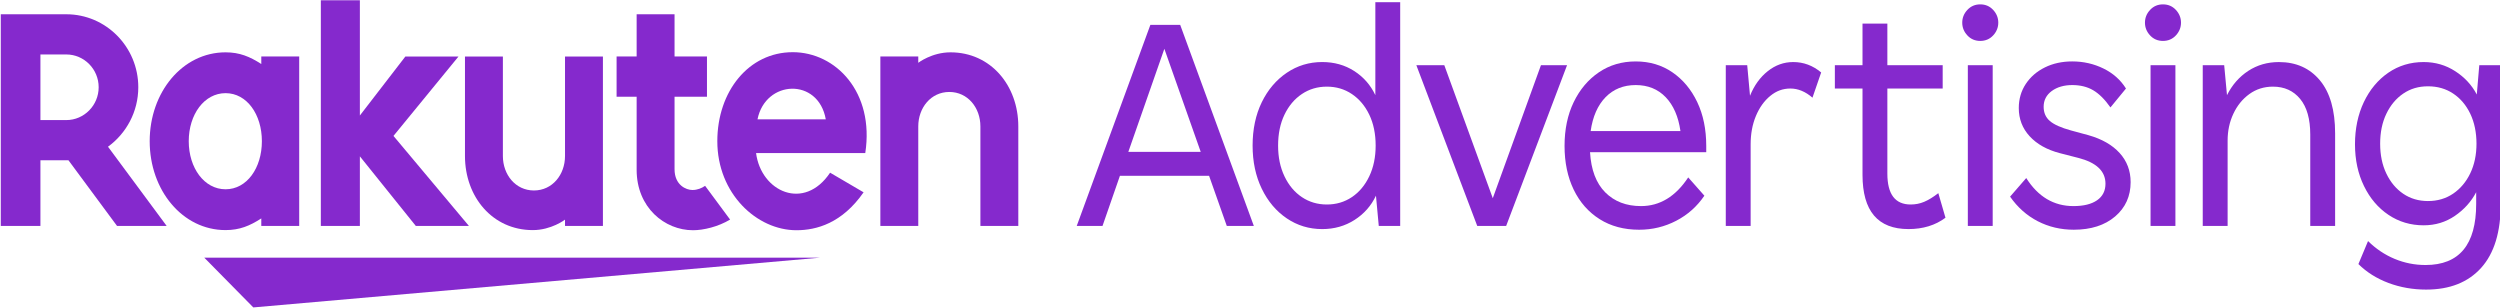 <svg width="195" height="24" viewBox="0 0 195 24" fill="none" xmlns="http://www.w3.org/2000/svg">
<g id="RAD_Logo_Hor_RADPurple-9" clip-path="url(#clip0_1703_37979)">
<g id="Group">
<path id="Vector" d="M63.952 20.099H15.934L19.759 23.979L63.952 20.099Z" fill="#8529CD"/>
<path id="Vector_2" d="M20.381 4.406V4.993C19.489 4.417 18.69 4.082 17.595 4.082C14.231 4.082 11.676 7.193 11.676 11.015C11.676 14.837 14.231 17.947 17.595 17.947C18.69 17.947 19.489 17.613 20.381 17.036V17.622H23.338V4.406H20.381ZM17.595 14.764C15.936 14.764 14.722 13.107 14.722 11.014C14.722 8.921 15.936 7.266 17.595 7.266C19.254 7.266 20.427 8.923 20.427 11.014C20.427 13.106 19.256 14.764 17.595 14.764Z" fill="#8529CD"/>
<path id="Vector_3" d="M44.071 4.407V12.171C44.071 13.627 43.084 14.857 41.648 14.857C40.211 14.857 39.225 13.627 39.225 12.171V4.407H36.268V12.171C36.268 15.356 38.416 17.948 41.557 17.948C43.011 17.948 44.071 17.132 44.071 17.132V17.623H47.028V4.407H44.071Z" fill="#8529CD"/>
<path id="Vector_4" d="M71.625 17.622V9.859C71.625 8.403 72.611 7.173 74.048 7.173C75.485 7.173 76.471 8.402 76.471 9.859V17.622H79.428V9.859C79.428 6.674 77.28 4.082 74.139 4.082C72.684 4.082 71.625 4.898 71.625 4.898V4.406H68.668V17.622H71.625Z" fill="#8529CD"/>
<path id="Vector_5" d="M3.153 17.622V12.503H5.341L9.128 17.622H12.999L8.424 11.444C9.849 10.406 10.787 8.718 10.787 6.805C10.787 3.664 8.268 1.113 5.172 1.113H0.061V17.622H3.153ZM3.153 4.248H5.172C6.561 4.248 7.696 5.394 7.696 6.805C7.696 8.217 6.56 9.366 5.172 9.366H3.153V4.248V4.248Z" fill="#8529CD"/>
<path id="Vector_6" d="M54.998 14.495C54.733 14.678 54.398 14.82 54.009 14.82C53.526 14.82 52.615 14.445 52.615 13.198V7.543H55.144V4.406H52.615V1.113H49.658V4.406H48.094V7.543H49.658V13.245C49.658 16.196 51.85 17.958 54.055 17.958C54.877 17.958 56.017 17.686 56.947 17.127L54.998 14.495Z" fill="#8529CD"/>
<path id="Vector_7" d="M30.691 10.602L35.763 4.407H31.619L28.07 9.01V0.021H25.025V17.622H28.07V12.194L32.432 17.622H36.575L30.691 10.602Z" fill="#8529CD"/>
<path id="Vector_8" d="M61.829 4.071C58.406 4.071 55.951 7.122 55.951 11.014C55.951 15.107 59.032 17.958 62.123 17.958C63.682 17.958 65.681 17.416 67.36 15L64.748 13.47C62.729 16.49 59.362 14.957 58.973 11.937L67.491 11.939C68.219 7.192 65.194 4.07 61.829 4.07V4.071ZM64.411 9.308H59.085C59.707 6.213 63.834 6.035 64.411 9.308Z" fill="#8529CD"/>
</g>
<g id="Group_2">
<path id="Vector_9" d="M83.985 17.623L89.729 1.939H92.055L97.799 17.623H95.69L94.309 13.715H87.353L85.996 17.623H83.984H83.985ZM88.008 11.846H93.656L90.82 3.807L88.009 11.846H88.008Z" fill="#8529CD"/>
<path id="Vector_10" d="M103.132 17.869C102.114 17.869 101.193 17.59 100.369 17.033C99.545 16.476 98.894 15.705 98.418 14.722C97.942 13.738 97.703 12.616 97.703 11.354C97.703 10.091 97.942 8.949 98.418 7.974C98.895 6.999 99.546 6.233 100.369 5.676C101.193 5.119 102.114 4.839 103.132 4.839C104.069 4.839 104.902 5.073 105.629 5.54C106.356 6.007 106.905 6.635 107.277 7.421V0.169H109.215V17.623H107.544L107.325 15.263C106.954 16.05 106.396 16.681 105.653 17.156C104.91 17.631 104.069 17.869 103.132 17.869ZM103.496 15.951C104.222 15.951 104.873 15.759 105.447 15.374C106.02 14.989 106.473 14.448 106.804 13.751C107.135 13.055 107.301 12.255 107.301 11.354C107.301 10.452 107.135 9.634 106.804 8.946C106.473 8.257 106.02 7.72 105.447 7.335C104.873 6.95 104.223 6.758 103.496 6.758C102.769 6.758 102.118 6.95 101.545 7.335C100.971 7.72 100.519 8.257 100.188 8.946C99.857 9.634 99.692 10.437 99.692 11.354C99.692 12.271 99.857 13.054 100.188 13.751C100.519 14.448 100.971 14.989 101.545 15.374C102.118 15.759 102.769 15.951 103.496 15.951Z" fill="#8529CD"/>
<path id="Vector_11" d="M115.225 17.623L110.475 5.086H112.656L116.437 15.46L120.194 5.086H122.23L117.48 17.623H115.226H115.225Z" fill="#8529CD"/>
<path id="Vector_12" d="M127.851 17.919C126.672 17.919 125.646 17.644 124.774 17.095C123.902 16.546 123.227 15.78 122.75 14.797C122.274 13.814 122.035 12.674 122.035 11.38C122.035 10.086 122.274 8.947 122.75 7.963C123.227 6.98 123.881 6.205 124.713 5.64C125.546 5.074 126.503 4.792 127.586 4.792C128.668 4.792 129.622 5.074 130.445 5.64C131.27 6.205 131.916 6.98 132.384 7.963C132.852 8.947 133.087 10.086 133.087 11.38V11.871H124.022C124.103 13.248 124.499 14.293 125.21 15.006C125.921 15.718 126.85 16.075 127.997 16.075C129.467 16.075 130.695 15.33 131.681 13.838L132.941 15.264C132.375 16.099 131.645 16.751 130.748 17.218C129.851 17.685 128.886 17.919 127.851 17.919V17.919ZM127.585 6.635C126.631 6.635 125.848 6.951 125.234 7.581C124.62 8.212 124.232 9.093 124.071 10.224H131.075C130.914 9.094 130.53 8.212 129.924 7.581C129.318 6.951 128.539 6.635 127.585 6.635Z" fill="#8529CD"/>
<path id="Vector_13" d="M134.611 17.623V5.086H136.283L136.501 7.47C136.824 6.667 137.285 6.028 137.883 5.553C138.48 5.078 139.143 4.84 139.87 4.84C140.678 4.84 141.405 5.111 142.051 5.652L141.373 7.618C140.824 7.143 140.25 6.905 139.652 6.905C139.054 6.905 138.545 7.098 138.077 7.483C137.608 7.868 137.236 8.388 136.962 9.043C136.687 9.699 136.55 10.437 136.55 11.256V17.623H134.611Z" fill="#8529CD"/>
<path id="Vector_14" d="M148.862 17.868C146.471 17.868 145.276 16.459 145.276 13.64V6.905H143.119V5.085H145.276V1.841H147.214V5.086H151.529V6.905H147.214V13.542C147.214 15.149 147.82 15.951 149.032 15.951C149.403 15.951 149.755 15.882 150.086 15.742C150.417 15.603 150.785 15.378 151.189 15.066L151.747 16.983C150.955 17.574 149.993 17.868 148.862 17.868V17.868Z" fill="#8529CD"/>
<path id="Vector_15" d="M154.46 3.192C154.056 3.192 153.721 3.049 153.455 2.762C153.188 2.476 153.055 2.144 153.055 1.767C153.055 1.389 153.188 1.058 153.455 0.772C153.722 0.485 154.056 0.341 154.46 0.341C154.865 0.341 155.2 0.485 155.466 0.772C155.732 1.058 155.866 1.391 155.866 1.767C155.866 2.142 155.732 2.476 155.466 2.762C155.199 3.049 154.864 3.192 154.46 3.192ZM153.491 17.622V5.085H155.43V17.622H153.491Z" fill="#8529CD"/>
<path id="Vector_16" d="M161.755 17.918C160.737 17.918 159.8 17.697 158.944 17.255C158.087 16.812 157.368 16.173 156.787 15.338L158.047 13.887C158.968 15.345 160.196 16.075 161.731 16.075C162.523 16.075 163.137 15.923 163.573 15.62C164.009 15.317 164.227 14.886 164.227 14.329C164.227 13.346 163.516 12.674 162.095 12.313L160.664 11.945C159.662 11.682 158.879 11.244 158.314 10.629C157.748 10.015 157.465 9.281 157.465 8.429C157.465 7.724 157.647 7.098 158.011 6.548C158.375 5.999 158.871 5.569 159.501 5.258C160.131 4.947 160.842 4.791 161.633 4.791C162.505 4.791 163.318 4.975 164.069 5.344C164.821 5.712 165.406 6.233 165.826 6.905L164.615 8.379C164.179 7.757 163.73 7.31 163.27 7.04C162.809 6.769 162.264 6.635 161.633 6.635C161.003 6.635 160.454 6.791 160.034 7.101C159.613 7.413 159.404 7.822 159.404 8.33C159.404 8.79 159.565 9.158 159.888 9.437C160.211 9.715 160.76 9.962 161.537 10.175L162.893 10.543C163.943 10.839 164.755 11.302 165.329 11.932C165.902 12.564 166.189 13.321 166.189 14.206C166.189 15.304 165.786 16.197 164.978 16.886C164.17 17.574 163.095 17.918 161.755 17.918H161.755Z" fill="#8529CD"/>
<path id="Vector_17" d="M168.712 3.192C168.308 3.192 167.973 3.049 167.707 2.762C167.44 2.476 167.307 2.144 167.307 1.767C167.307 1.389 167.44 1.058 167.707 0.772C167.974 0.485 168.308 0.341 168.712 0.341C169.117 0.341 169.452 0.485 169.718 0.772C169.984 1.058 170.118 1.391 170.118 1.767C170.118 2.142 169.984 2.476 169.718 2.762C169.451 3.049 169.116 3.192 168.712 3.192ZM167.743 17.622V5.085H169.682V17.622H167.743Z" fill="#8529CD"/>
<path id="Vector_18" d="M171.814 17.623V5.086H173.487L173.705 7.422C174.109 6.619 174.663 5.988 175.365 5.529C176.068 5.07 176.864 4.841 177.753 4.841C179.094 4.841 180.16 5.316 180.952 6.267C181.743 7.218 182.139 8.594 182.139 10.396V17.624H180.2V10.495C180.2 9.282 179.938 8.356 179.413 7.717C178.888 7.078 178.181 6.758 177.293 6.758C176.597 6.758 175.984 6.951 175.451 7.336C174.917 7.721 174.502 8.233 174.203 8.872C173.903 9.511 173.754 10.208 173.754 10.962V17.624H171.815L171.814 17.623Z" fill="#8529CD"/>
<path id="Vector_19" d="M189.239 22.588C188.206 22.588 187.228 22.417 186.307 22.073C185.386 21.727 184.602 21.236 183.956 20.597L184.707 18.803C185.321 19.409 186.012 19.872 186.78 20.192C187.547 20.511 188.351 20.671 189.192 20.671C191.825 20.671 193.142 19.082 193.142 15.902V14.992C192.754 15.73 192.201 16.345 191.482 16.837C190.763 17.329 189.951 17.574 189.045 17.574C188.028 17.574 187.115 17.303 186.307 16.762C185.499 16.222 184.86 15.472 184.393 14.514C183.923 13.555 183.689 12.469 183.689 11.256C183.689 10.043 183.92 8.93 184.38 7.963C184.841 6.996 185.475 6.234 186.283 5.676C187.091 5.12 188.012 4.84 189.046 4.84C189.951 4.84 190.771 5.078 191.506 5.553C192.241 6.028 192.803 6.635 193.19 7.372L193.384 5.086H195.057V15.902C195.057 18.098 194.548 19.762 193.53 20.892C192.511 22.023 191.082 22.588 189.24 22.588H189.239ZM189.384 15.681C190.128 15.681 190.782 15.488 191.348 15.103C191.913 14.718 192.358 14.19 192.681 13.518C193.004 12.846 193.166 12.076 193.166 11.207C193.166 10.338 193.004 9.544 192.681 8.871C192.358 8.199 191.913 7.675 191.348 7.298C190.782 6.921 190.128 6.732 189.384 6.732C188.64 6.732 188.015 6.921 187.457 7.298C186.9 7.675 186.46 8.199 186.137 8.871C185.813 9.544 185.652 10.321 185.652 11.207C185.652 12.092 185.813 12.87 186.137 13.542C186.46 14.215 186.9 14.739 187.457 15.116C188.015 15.493 188.658 15.682 189.384 15.682V15.681Z" fill="#8529CD"/>
</g>
</g>
<defs>
<clipPath id="clip0_1703_37979">
<rect width="195" height="24" fill="white"/>
</clipPath>
</defs>
</svg>
